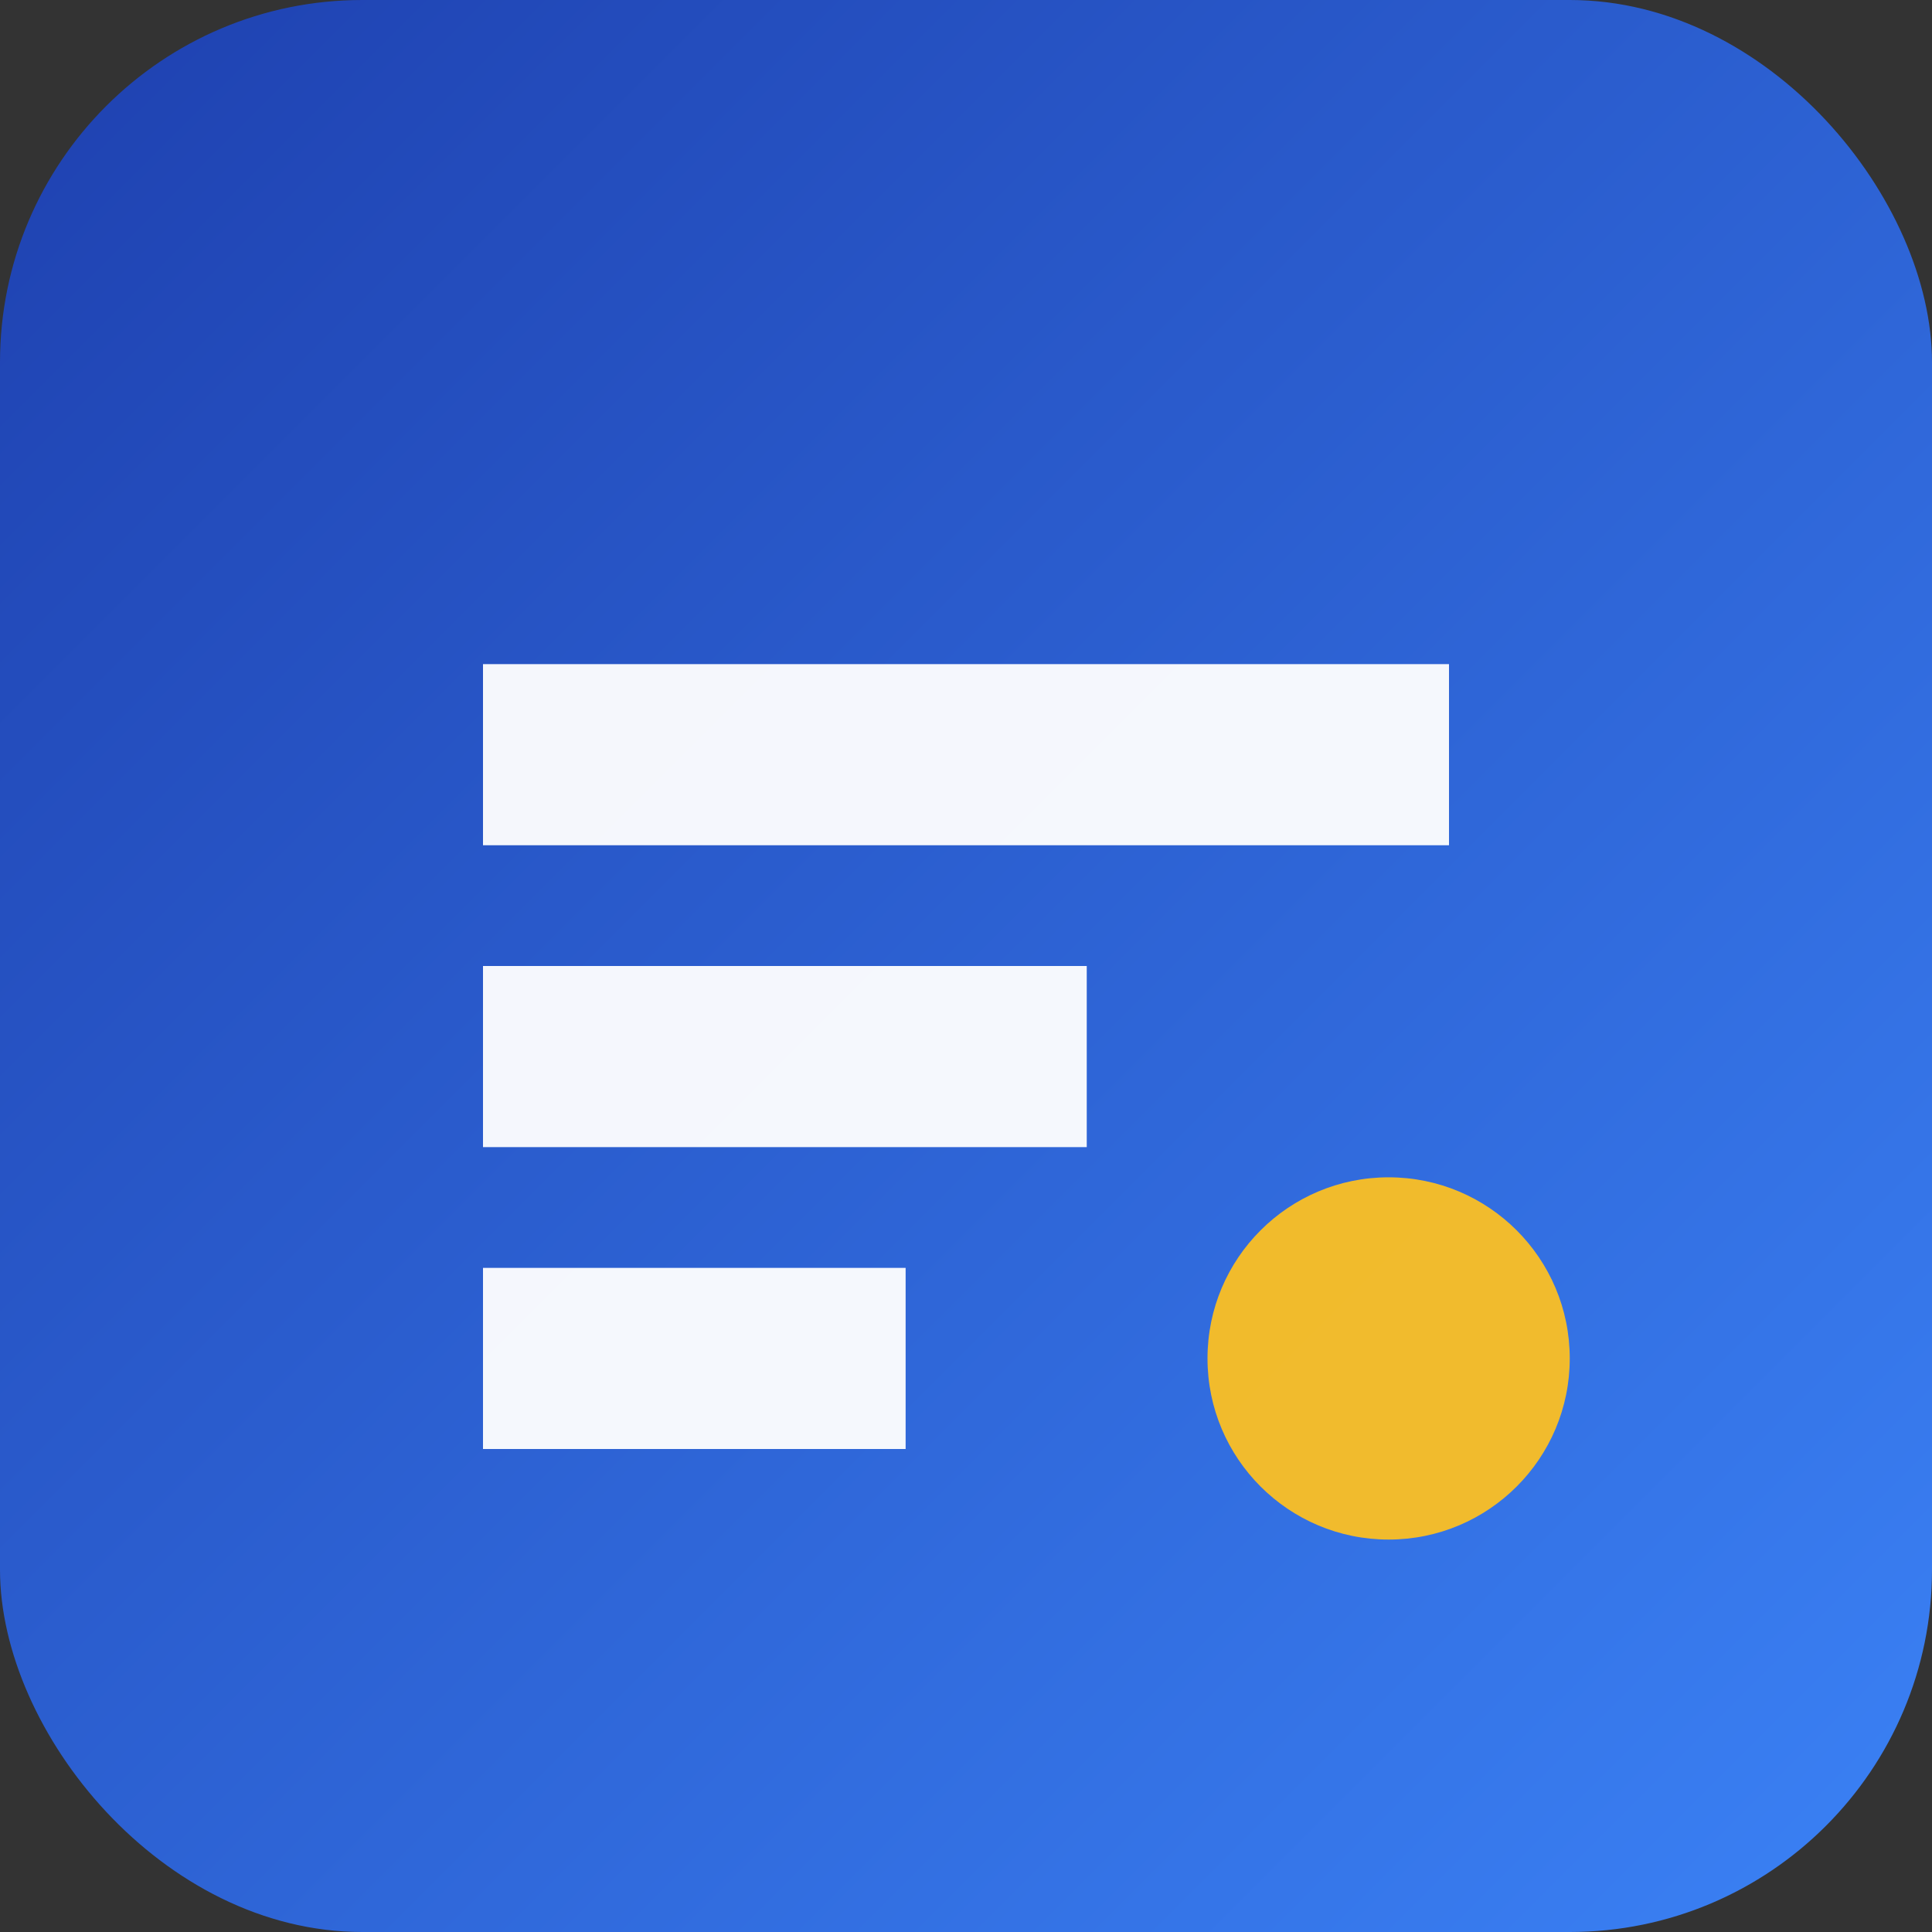<svg xmlns="http://www.w3.org/2000/svg" viewBox="0 0 128 128">
  <rect x="0" y="0" width="128" height="128" fill="#333333" stroke="none"/>
  <defs>
    <linearGradient id="g" x1="0" x2="1" y1="0" y2="1">
      <stop offset="0%" stop-color="#1e40af"/>
      <stop offset="100%" stop-color="#3b82f6"/>
    </linearGradient>
  </defs>
  <rect width="128" height="128" rx="24" fill="url(#g)"/>
  <g fill="#fff" opacity="0.95">
    <path d="M32 44h64v12H32zM32 64h40v12H32zM32 84h28v12H32z"/>
    <circle cx="92" cy="90" r="12" fill="#fbbf24"/>
  </g>
</svg>

